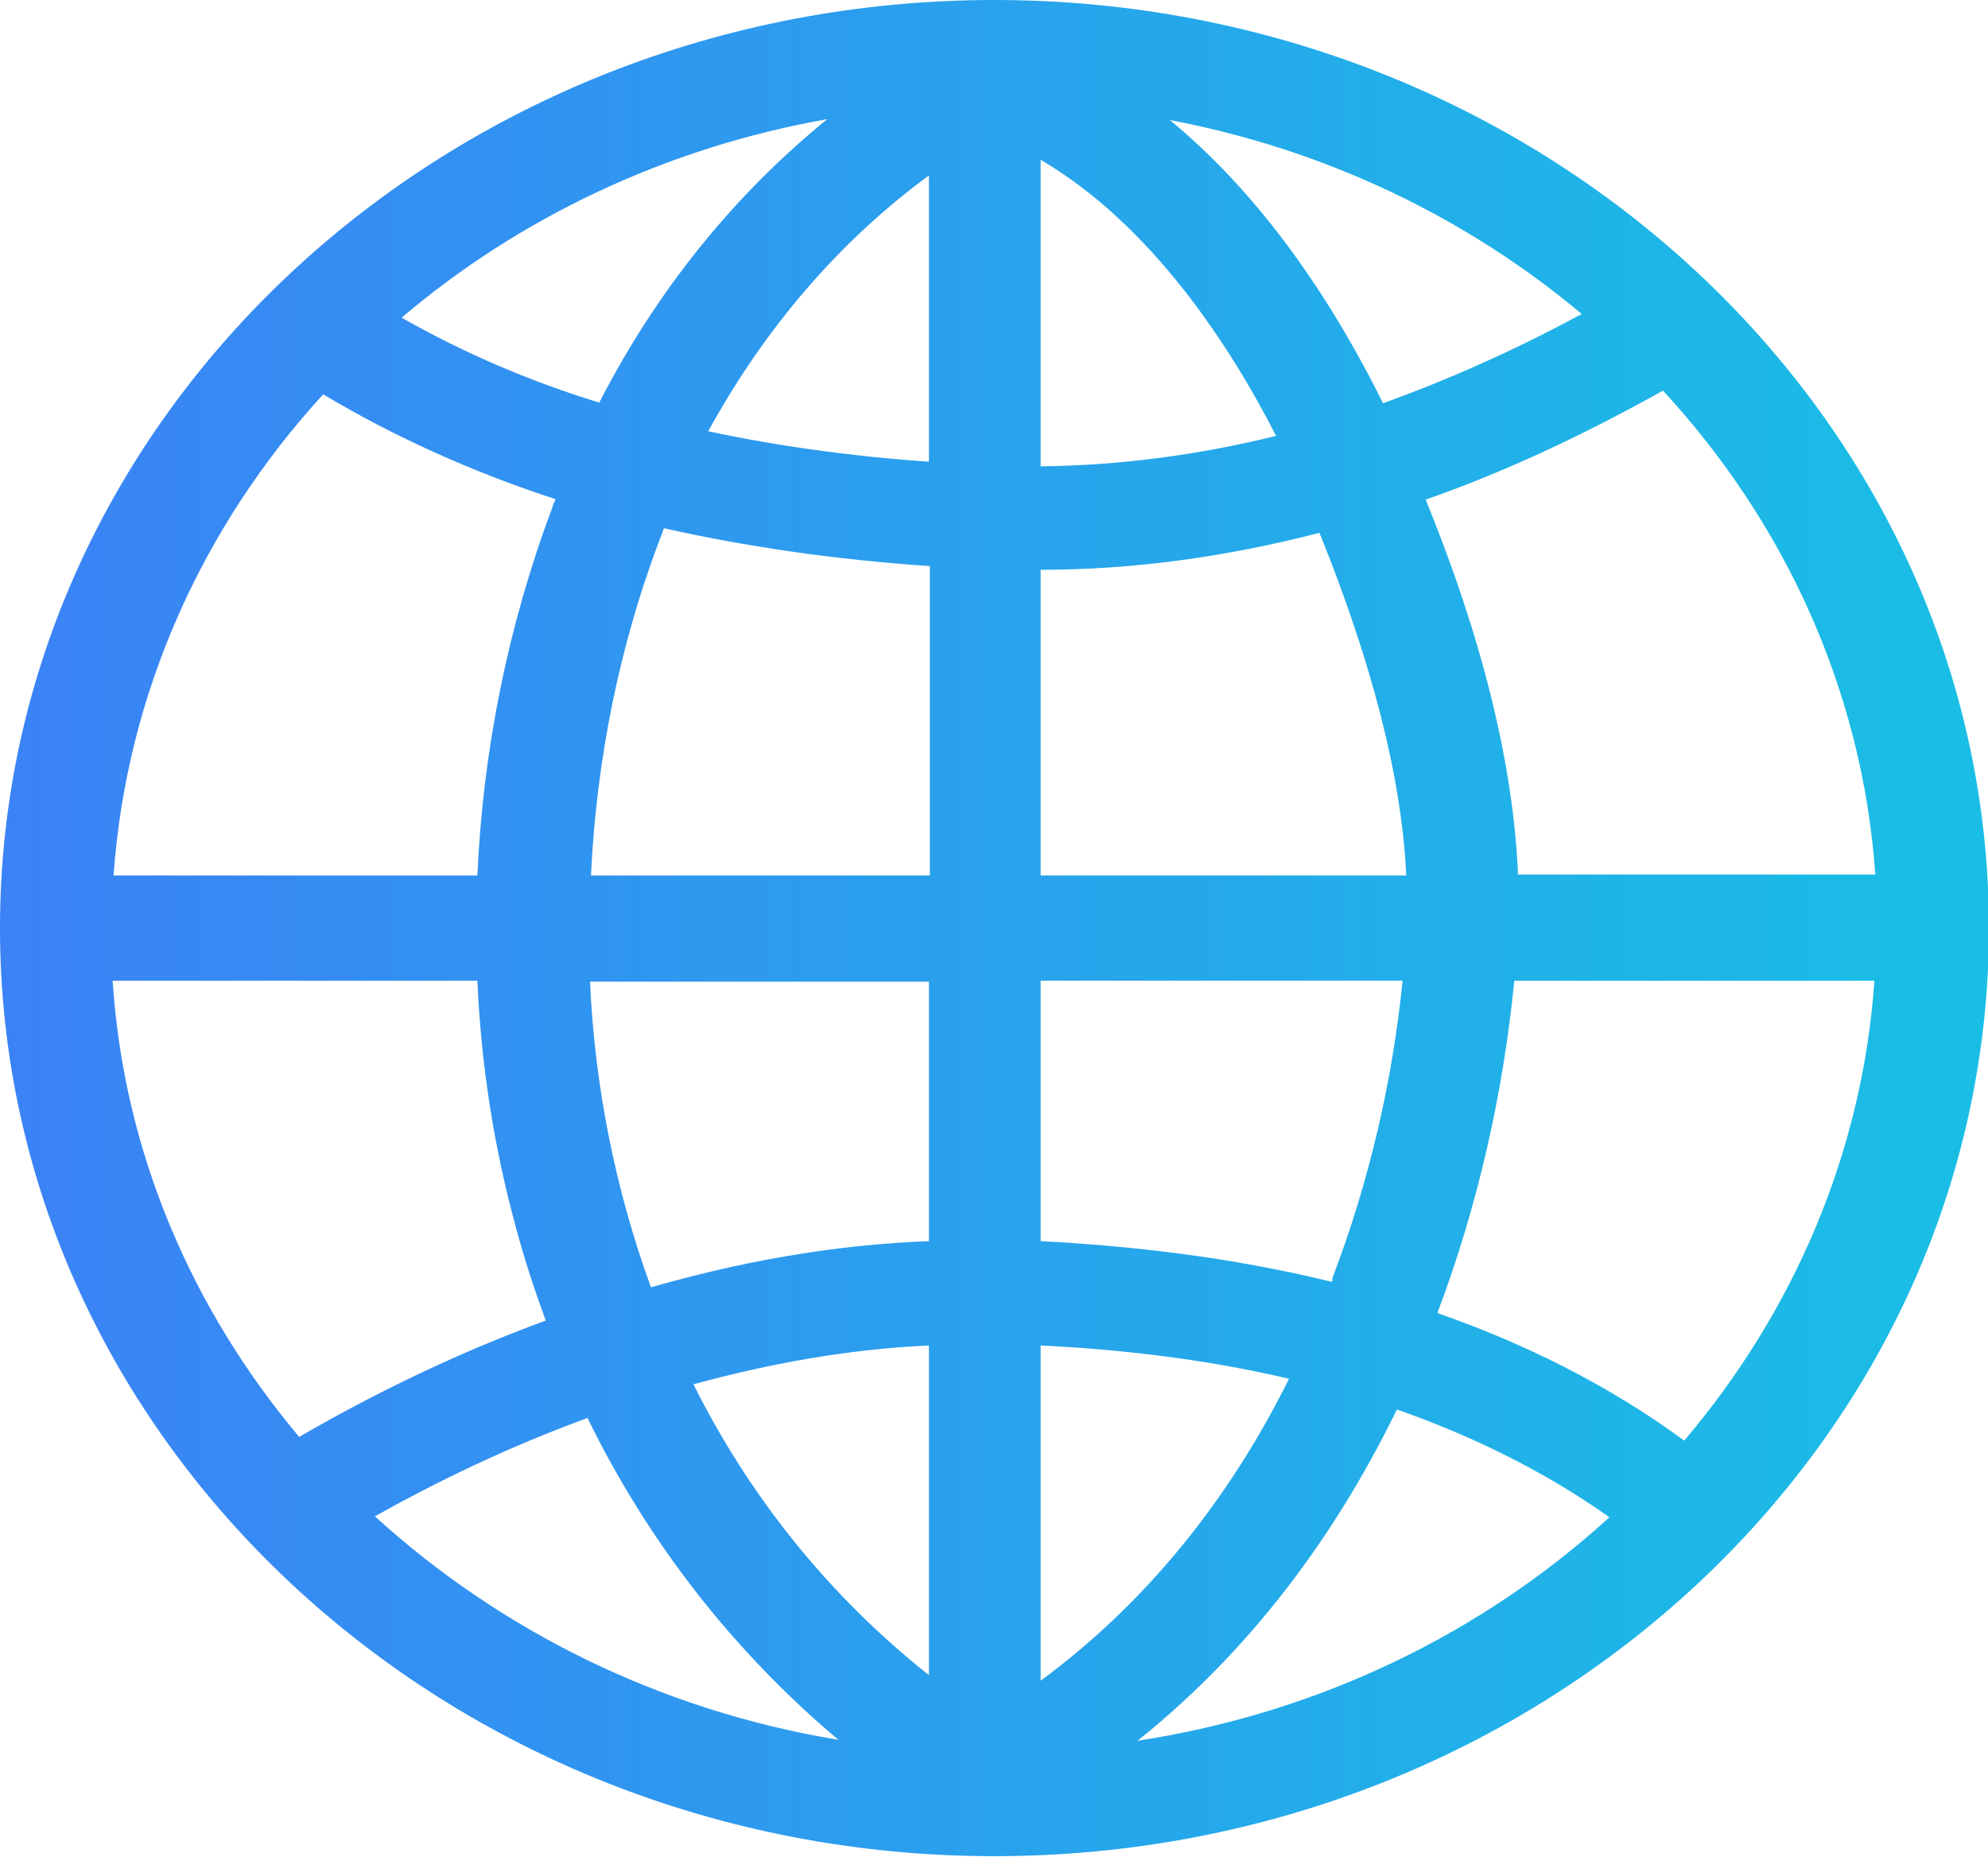 <?xml version="1.0" encoding="UTF-8"?><svg id="Layer_2" xmlns="http://www.w3.org/2000/svg" xmlns:xlink="http://www.w3.org/1999/xlink" viewBox="0 0 21.53 20.11"><defs><linearGradient id="linear-gradient" x1="0" y1="10.05" x2="21.53" y2="10.05" gradientTransform="matrix(1, 0, 0, 1, 0, 0)" gradientUnits="userSpaceOnUse"><stop offset="0" stop-color="#3b82f6"/><stop offset=".63" stop-color="#24aaea"/><stop offset=".99" stop-color="#1abee5"/></linearGradient></defs><g id="Photo_Background"><path d="M10.77,0C4.83,0,0,4.51,0,10.05s4.83,10.05,10.77,10.05,10.77-4.51,10.77-10.05S16.7,0,10.77,0Zm3.65,13.88c-1.1-.27-2.19-.39-3.15-.44v-2.82h3.92c-.11,1.09-.36,2.17-.76,3.22v.03ZM7.19,5.72c.89,.2,1.85,.34,2.88,.41v3.35h-3.67c.06-1.26,.31-2.48,.73-3.6,.02-.05,.04-.1,.06-.16Zm6.63-1c-.85,.21-1.7,.32-2.55,.33V1.73c1.21,.71,2.06,2.03,2.55,2.99Zm-3.76,.28c-.85-.06-1.64-.17-2.39-.33,.61-1.11,1.41-2.05,2.39-2.77v3.09Zm0,5.63v2.81c-1.06,.04-2.07,.23-3.01,.5-.39-1.07-.61-2.19-.66-3.31h3.67Zm0,3.94v3.57c-1.12-.89-1.96-1.97-2.55-3.15,.81-.22,1.66-.38,2.55-.42Zm1.21,3.63v-3.63c.83,.04,1.75,.14,2.69,.36-.55,1.11-1.4,2.32-2.69,3.27Zm0-8.72v-3.31c1.01,0,2.01-.14,3.02-.4,.57,1.41,.89,2.65,.94,3.71h-3.96Zm3.71-5.11c-.48-.97-1.23-2.18-2.31-3.07,1.69,.32,3.22,1.06,4.46,2.1-.72,.39-1.44,.71-2.16,.97Zm-8.49-.01c-.78-.24-1.49-.55-2.14-.92,1.27-1.08,2.86-1.84,4.61-2.15-1.01,.82-1.85,1.86-2.47,3.07Zm-.47,1.04s-.03,.06-.04,.1c-.48,1.28-.75,2.63-.81,3.98H1.23c.14-1.98,.97-3.79,2.27-5.21,.77,.46,1.61,.84,2.53,1.14Zm-.85,5.22c.04,.91,.18,1.81,.42,2.68,.09,.34,.2,.67,.32,1-1.01,.37-1.91,.82-2.67,1.26-1.16-1.38-1.9-3.08-2.02-4.94h3.95Zm1.19,4.73c.66,1.35,1.58,2.53,2.72,3.49-1.94-.32-3.67-1.19-5.02-2.42,.66-.37,1.44-.75,2.29-1.06Zm8.76-.09c.8,.28,1.59,.66,2.31,1.17-1.37,1.25-3.14,2.12-5.11,2.42,1.35-1.08,2.23-2.4,2.81-3.59Zm.45-1.05h0c.44-1.17,.71-2.38,.83-3.59h3.9c-.13,1.87-.88,3.59-2.06,4.98-.83-.61-1.75-1.06-2.67-1.38Zm4.73-4.74h-3.86c-.05-1.18-.38-2.54-1-4.06,.86-.3,1.71-.7,2.57-1.18,1.32,1.43,2.16,3.25,2.3,5.24Z" fill="url(#linear-gradient)"/></g></svg>